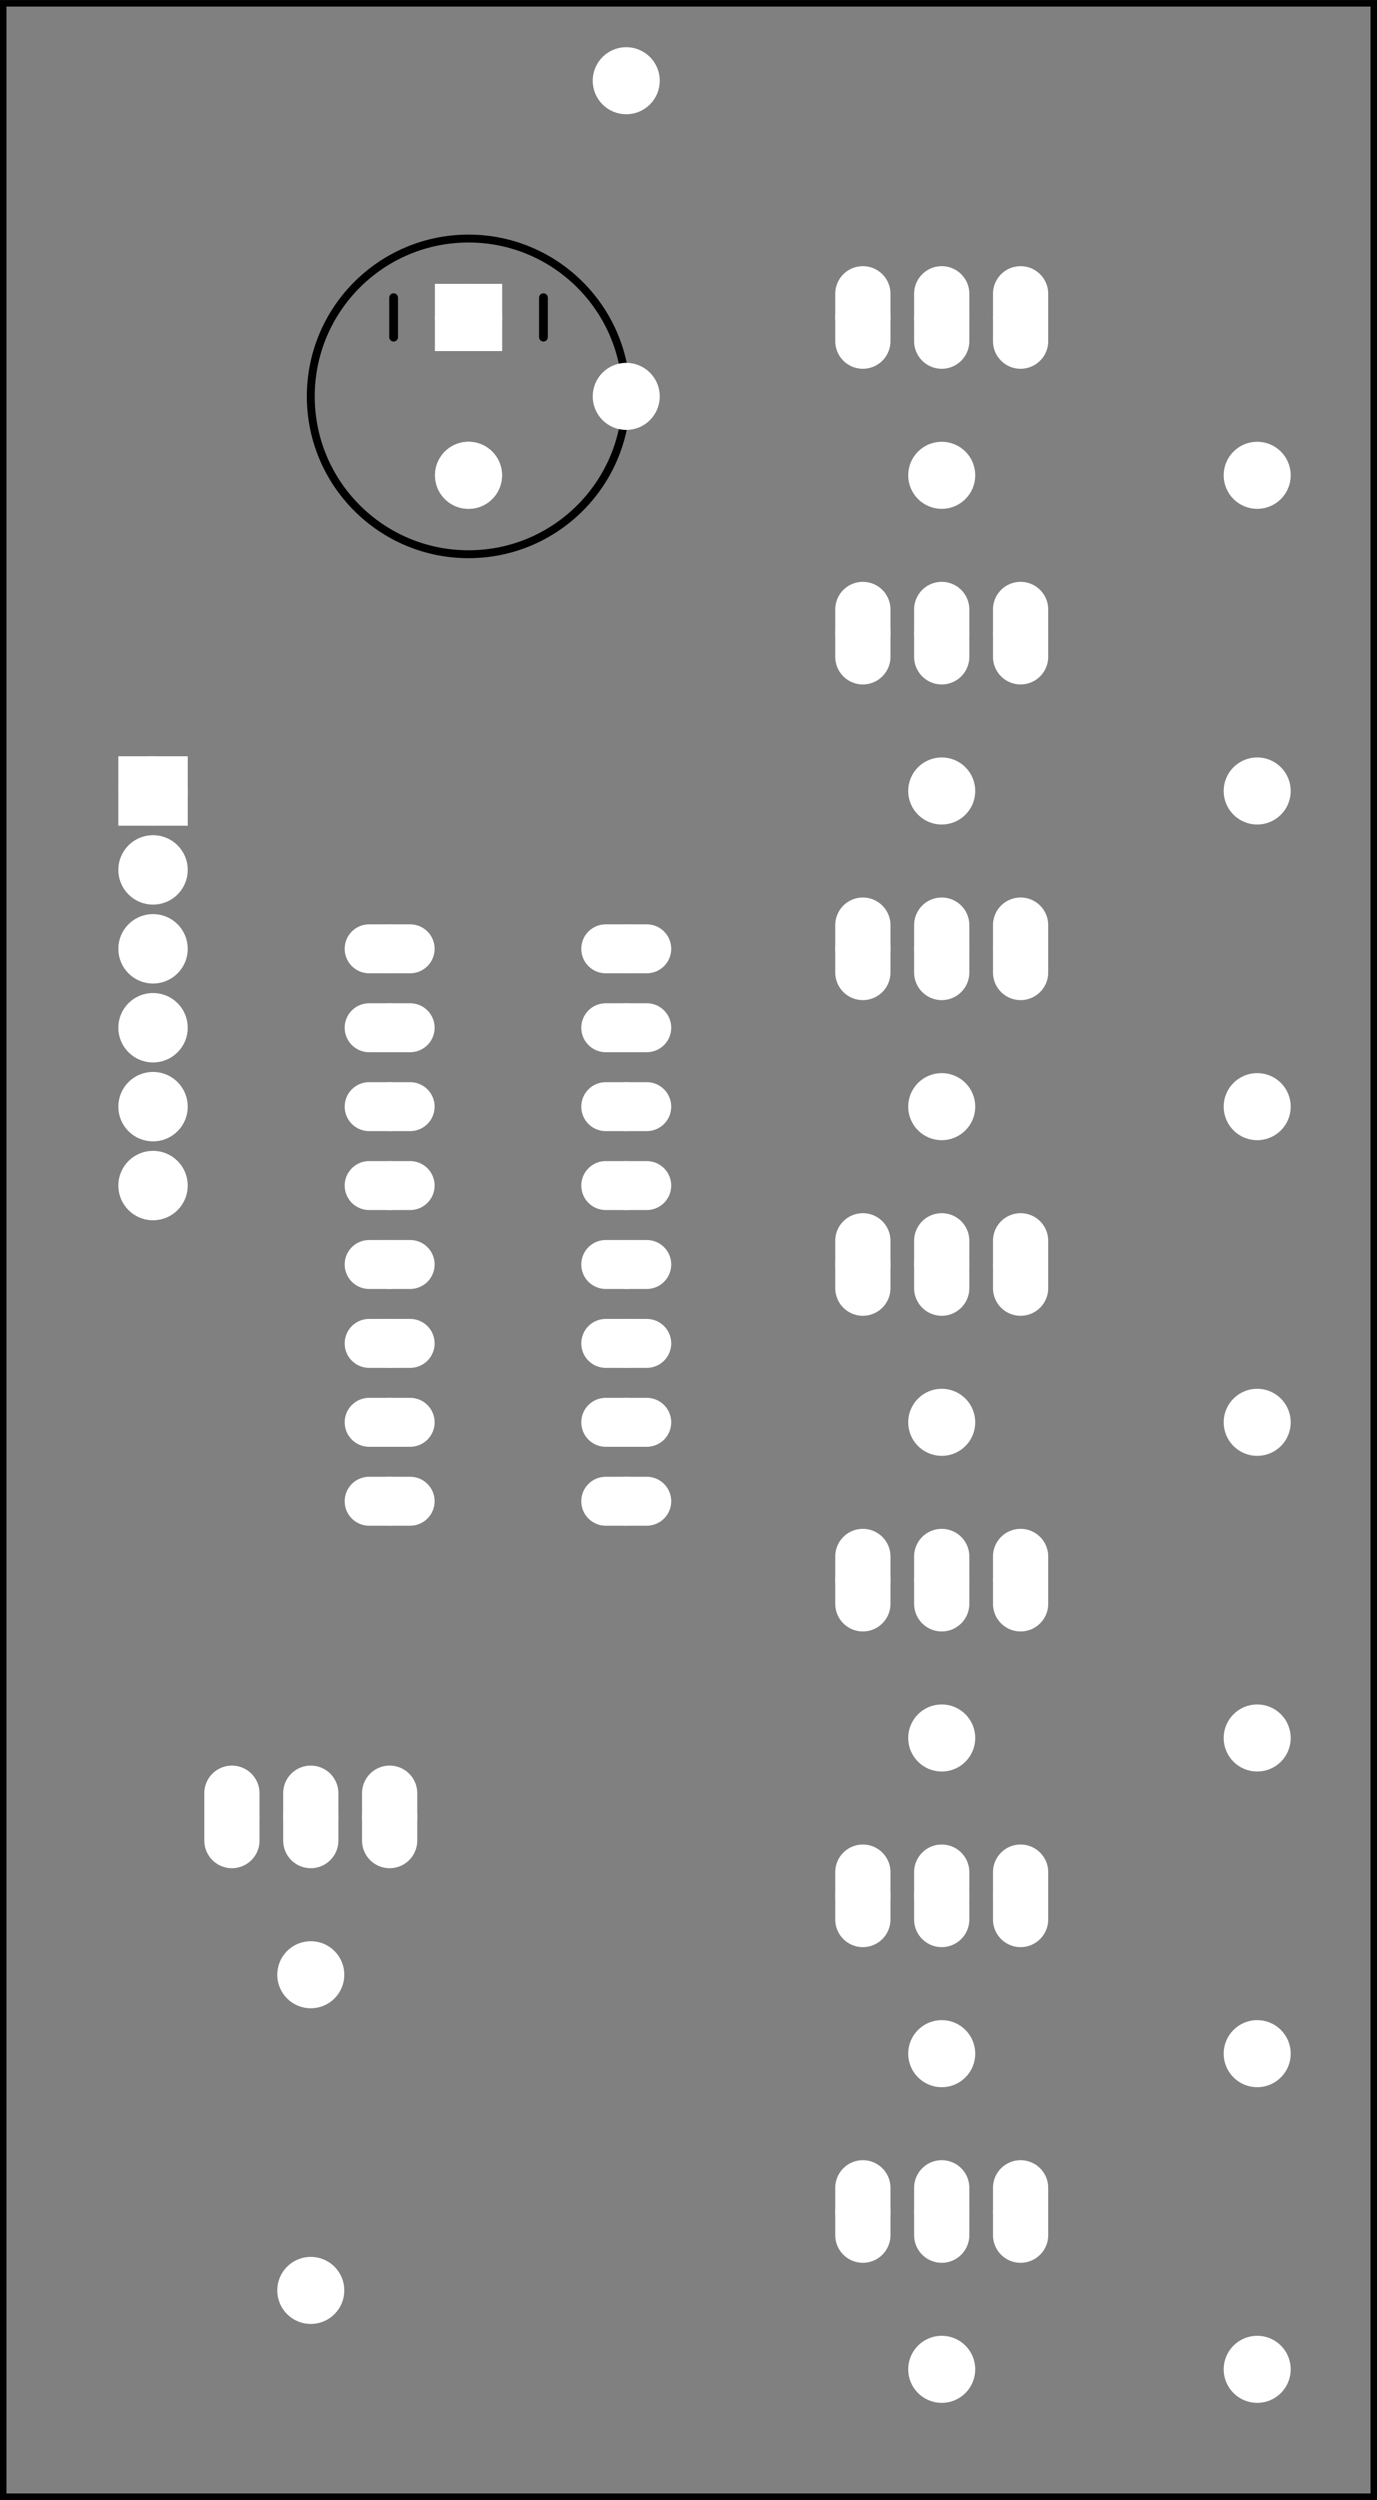 <?xml version='1.0' encoding='UTF-8' standalone='no'?>
<!-- Created with Fritzing (https://fritzing.org/) -->
<svg xmlns="http://www.w3.org/2000/svg" y="0in" width="1.746in" baseProfile="tiny" x="0in"  xmlns:svg="http://www.w3.org/2000/svg" height="3.168in" viewBox="0 0 125.709 228.065" version="1.2">
 <rect x="0" y="0" width="125.709" height="228.065" fill="#808080" stroke="none"/>
 <g partID="854719112">
  <g id="silkscreen0">
   <rect stroke="black" stroke-width="0.576" y="0.288" width="125.133" x="0.288" height="227.489" fill="none"/>
  </g>
 </g>
 <g partID="854719110">
  <g id="board">
   <rect stroke="black" stroke-width="0.5" y="0.288" width="125.133" x="0.288" height="227.489" id="boardoutline" fill-opacity="0.5" fill="none"/>
  </g>
 </g>
 <g partID="854719112">
  <g id="silkscreen0">
   <rect stroke="black" stroke-width="0.576" y="0.288" width="125.133" x="0.288" height="227.489" fill="none"/>
  </g>
 </g>
 <g partID="854902251">
  <g transform="translate(28.012,50.912)">
   <g transform="matrix(0,-1,1,0,0,0)">
    <g flipped="1" id="silkscreen0">
     <g transform="matrix(-1, 0, 0, 1, 29.52, 0)">
      <g>
       <g>
        <g>
         <g id="silk">
          <circle r="14.4" stroke="black" stroke-width="0.72" cy="14.76" cx="14.76" id="circle7" fill="none"/>
         </g>
         <g transform="scale(11.111,11.111)">
          <path stroke="black" style="stroke-linecap:round" stroke-width="0.072" d="m0.518,0.713,0.324,0" id="path3612" fill="none"/>
         </g>
         <g transform="scale(11.111,11.111)">
          <path stroke="black" style="stroke-linecap:round" stroke-width="0.072" d="m0.518,1.944,0.324,0" id="path3614" fill="none"/>
         </g>
        </g>
       </g>
      </g>
     </g>
    </g>
   </g>
  </g>
 </g>
 <g partID="854719290">
  <g transform="translate(60.916,82.52)">
   <g transform="matrix(0,1,-1,0,0,0)">
    <g id="copper0">
     <circle r="1.512" stroke="white" stroke-width="1.44" connectorname="1" cy="25.344" cx="4.032" id="connector0pad" fill="white"/>
     <path stroke="white" stroke-width="0.72" d="m4.032,21.6a1.872,1.872,0,0,1,1.872,1.872l0,3.744a1.872,1.872,0,0,1,-1.872,1.872l0,0a1.872,1.872,0,0,1,-1.872,-1.872l0,-3.744a1.872,1.872,0,0,1,1.872,-1.872l0,0zM2.88,25.344a1.152,1.152,0,1,0,2.304,0,1.152,1.152,0,1,0,-2.304,0z" fill="white"/>
     <circle r="1.512" stroke="white" stroke-width="1.44" connectorname="2" cy="25.344" cx="11.232" id="connector1pad" fill="white"/>
     <path stroke="white" stroke-width="0.72" d="m11.232,21.6a1.872,1.872,0,0,1,1.872,1.872l0,3.744a1.872,1.872,0,0,1,-1.872,1.872l0,0a1.872,1.872,0,0,1,-1.872,-1.872l0,-3.744a1.872,1.872,0,0,1,1.872,-1.872l0,0zM10.08,25.344a1.152,1.152,0,1,0,2.304,0,1.152,1.152,0,1,0,-2.304,0z" fill="white"/>
     <circle r="1.512" stroke="white" stroke-width="1.44" connectorname="3" cy="25.344" cx="18.432" id="connector2pad" fill="white"/>
     <path stroke="white" stroke-width="0.72" d="m18.432,21.6a1.872,1.872,0,0,1,1.872,1.872l0,3.744a1.872,1.872,0,0,1,-1.872,1.872l0,0a1.872,1.872,0,0,1,-1.872,-1.872l0,-3.744a1.872,1.872,0,0,1,1.872,-1.872l0,0zM17.28,25.344a1.152,1.152,0,1,0,2.304,0,1.152,1.152,0,1,0,-2.304,0z" fill="white"/>
     <circle r="1.512" stroke="white" stroke-width="1.44" connectorname="4" cy="25.344" cx="25.632" id="connector3pad" fill="white"/>
     <path stroke="white" stroke-width="0.72" d="m25.632,21.6a1.872,1.872,0,0,1,1.872,1.872l0,3.744a1.872,1.872,0,0,1,-1.872,1.872l0,0a1.872,1.872,0,0,1,-1.872,-1.872l0,-3.744a1.872,1.872,0,0,1,1.872,-1.872l0,0zM24.48,25.344a1.152,1.152,0,1,0,2.304,0,1.152,1.152,0,1,0,-2.304,0z" fill="white"/>
     <circle r="1.512" stroke="white" stroke-width="1.44" connectorname="5" cy="25.344" cx="32.832" id="connector4pad" fill="white"/>
     <path stroke="white" stroke-width="0.72" d="m32.832,21.6a1.872,1.872,0,0,1,1.872,1.872l0,3.744a1.872,1.872,0,0,1,-1.872,1.872l0,0a1.872,1.872,0,0,1,-1.872,-1.872l0,-3.744a1.872,1.872,0,0,1,1.872,-1.872l0,0zM31.68,25.344a1.152,1.152,0,1,0,2.304,0,1.152,1.152,0,1,0,-2.304,0z" fill="white"/>
     <circle r="1.512" stroke="white" stroke-width="1.44" connectorname="6" cy="25.344" cx="40.032" id="connector5pad" fill="white"/>
     <path stroke="white" stroke-width="0.72" d="m40.032,21.6a1.872,1.872,0,0,1,1.872,1.872l0,3.744a1.872,1.872,0,0,1,-1.872,1.872l0,0a1.872,1.872,0,0,1,-1.872,-1.872l0,-3.744a1.872,1.872,0,0,1,1.872,-1.872l0,0zM38.88,25.344a1.152,1.152,0,1,0,2.304,0,1.152,1.152,0,1,0,-2.304,0z" fill="white"/>
     <circle r="1.512" stroke="white" stroke-width="1.44" connectorname="7" cy="25.344" cx="47.232" id="connector6pad" fill="white"/>
     <path stroke="white" stroke-width="0.72" d="m47.232,21.6a1.872,1.872,0,0,1,1.872,1.872l0,3.744a1.872,1.872,0,0,1,-1.872,1.872l0,0a1.872,1.872,0,0,1,-1.872,-1.872l0,-3.744a1.872,1.872,0,0,1,1.872,-1.872l0,0zM46.08,25.344a1.152,1.152,0,1,0,2.304,0,1.152,1.152,0,1,0,-2.304,0z" fill="white"/>
     <circle r="1.512" stroke="white" stroke-width="1.44" connectorname="8" cy="25.344" cx="54.432" id="connector7pad" fill="white"/>
     <path stroke="white" stroke-width="0.72" d="m54.432,21.6a1.872,1.872,0,0,1,1.872,1.872l0,3.744a1.872,1.872,0,0,1,-1.872,1.872l0,0a1.872,1.872,0,0,1,-1.872,-1.872l0,-3.744a1.872,1.872,0,0,1,1.872,-1.872l0,0zM53.28,25.344a1.152,1.152,0,1,0,2.304,0,1.152,1.152,0,1,0,-2.304,0z" fill="white"/>
     <circle r="1.512" stroke="white" stroke-width="1.44" connectorname="9" cy="3.744" cx="54.432" id="connector8pad" fill="white"/>
     <path stroke="white" stroke-width="0.72" d="m54.432,0a1.872,1.872,0,0,1,1.872,1.872l0,3.744a1.872,1.872,0,0,1,-1.872,1.872l0,0a1.872,1.872,0,0,1,-1.872,-1.872l0,-3.744a1.872,1.872,0,0,1,1.872,-1.872l0,0zM53.28,3.744a1.152,1.152,0,1,0,2.304,0,1.152,1.152,0,1,0,-2.304,0z" fill="white"/>
     <circle r="1.512" stroke="white" stroke-width="1.44" connectorname="10" cy="3.744" cx="47.232" id="connector9pad" fill="white"/>
     <path stroke="white" stroke-width="0.72" d="m47.232,0a1.872,1.872,0,0,1,1.872,1.872l0,3.744a1.872,1.872,0,0,1,-1.872,1.872l0,0a1.872,1.872,0,0,1,-1.872,-1.872l0,-3.744a1.872,1.872,0,0,1,1.872,-1.872l0,0zM46.08,3.744a1.152,1.152,0,1,0,2.304,0,1.152,1.152,0,1,0,-2.304,0z" fill="white"/>
     <circle r="1.512" stroke="white" stroke-width="1.44" connectorname="11" cy="3.744" cx="40.032" id="connector10pad" fill="white"/>
     <path stroke="white" stroke-width="0.72" d="m40.032,0a1.872,1.872,0,0,1,1.872,1.872l0,3.744a1.872,1.872,0,0,1,-1.872,1.872l0,0a1.872,1.872,0,0,1,-1.872,-1.872l0,-3.744a1.872,1.872,0,0,1,1.872,-1.872l0,0zM38.88,3.744a1.152,1.152,0,1,0,2.304,0,1.152,1.152,0,1,0,-2.304,0z" fill="white"/>
     <circle r="1.512" stroke="white" stroke-width="1.44" connectorname="12" cy="3.744" cx="32.832" id="connector11pad" fill="white"/>
     <path stroke="white" stroke-width="0.72" d="m32.832,0a1.872,1.872,0,0,1,1.872,1.872l0,3.744a1.872,1.872,0,0,1,-1.872,1.872l0,0a1.872,1.872,0,0,1,-1.872,-1.872l0,-3.744a1.872,1.872,0,0,1,1.872,-1.872l0,0zM31.68,3.744a1.152,1.152,0,1,0,2.304,0,1.152,1.152,0,1,0,-2.304,0z" fill="white"/>
     <circle r="1.512" stroke="white" stroke-width="1.44" connectorname="13" cy="3.744" cx="25.632" id="connector12pad" fill="white"/>
     <path stroke="white" stroke-width="0.72" d="m25.632,0a1.872,1.872,0,0,1,1.872,1.872l0,3.744a1.872,1.872,0,0,1,-1.872,1.872l0,0a1.872,1.872,0,0,1,-1.872,-1.872l0,-3.744a1.872,1.872,0,0,1,1.872,-1.872l0,0zM24.48,3.744a1.152,1.152,0,1,0,2.304,0,1.152,1.152,0,1,0,-2.304,0z" fill="white"/>
     <circle r="1.512" stroke="white" stroke-width="1.44" connectorname="14" cy="3.744" cx="18.432" id="connector13pad" fill="white"/>
     <path stroke="white" stroke-width="0.72" d="m18.432,0a1.872,1.872,0,0,1,1.872,1.872l0,3.744a1.872,1.872,0,0,1,-1.872,1.872l0,0a1.872,1.872,0,0,1,-1.872,-1.872l0,-3.744a1.872,1.872,0,0,1,1.872,-1.872l0,0zM17.28,3.744a1.152,1.152,0,1,0,2.304,0,1.152,1.152,0,1,0,-2.304,0z" fill="white"/>
     <circle r="1.512" stroke="white" stroke-width="1.44" connectorname="15" cy="3.744" cx="11.232" id="connector14pad" fill="white"/>
     <path stroke="white" stroke-width="0.72" d="m11.232,0a1.872,1.872,0,0,1,1.872,1.872l0,3.744a1.872,1.872,0,0,1,-1.872,1.872l0,0a1.872,1.872,0,0,1,-1.872,-1.872l0,-3.744a1.872,1.872,0,0,1,1.872,-1.872l0,0zM10.08,3.744a1.152,1.152,0,1,0,2.304,0,1.152,1.152,0,1,0,-2.304,0z" fill="white"/>
     <circle r="1.512" stroke="white" stroke-width="1.44" connectorname="16" cy="3.744" cx="4.032" id="connector15pad" fill="white"/>
     <path stroke="white" stroke-width="0.72" d="m4.032,0a1.872,1.872,0,0,1,1.872,1.872l0,3.744a1.872,1.872,0,0,1,-1.872,1.872l0,0a1.872,1.872,0,0,1,-1.872,-1.872l0,-3.744a1.872,1.872,0,0,1,1.872,-1.872l0,0zM2.88,3.744a1.152,1.152,0,1,0,2.304,0,1.152,1.152,0,1,0,-2.304,0z" fill="white"/>
    </g>
   </g>
  </g>
 </g>
 <g partID="854719630">
  <g transform="translate(8.931,67.112)">
   <g gorn="0.2.0" id="copper0">
    <rect stroke="white" stroke-width="2.16" y="2.952" width="4.176" x="2.952" height="4.176" gorn="0.2.0.0" id="square" fill="white"/>
    <circle r="2.088" stroke="white" stroke-width="2.16" cy="5.04" cx="5.04" gorn="0.2.0.1" id="connector0pin" fill="white"/>
    <circle r="2.088" stroke="white" stroke-width="2.16" cy="12.24" cx="5.04" gorn="0.2.0.2" id="connector1pin" fill="white"/>
    <circle r="2.088" stroke="white" stroke-width="2.16" cy="19.44" cx="5.04" gorn="0.2.0.3" id="connector2pin" fill="white"/>
    <circle r="2.088" stroke="white" stroke-width="2.16" cy="26.64" cx="5.04" gorn="0.2.0.4" id="connector3pin" fill="white"/>
    <circle r="2.088" stroke="white" stroke-width="2.16" cy="33.84" cx="5.04" gorn="0.2.0.5" id="connector4pin" fill="white"/>
    <circle r="2.088" stroke="white" stroke-width="2.16" cy="41.04" cx="5.04" gorn="0.2.0.6" id="connector5pin" fill="white"/>
   </g>
  </g>
 </g>
 <g partID="854720960">
  <g transform="translate(71.283,20.024)">
   <g id="copper0">
    <circle r="1.8" stroke="white" stroke-width="1.44" connectorname="1" cy="8.928" cx="7.489" id="connector0pad" fill="white"/>
    <path stroke="white" stroke-width="0.72" d="m7.489,4.608a2.16,2.16,0,0,1,2.16,2.16l0,4.32a2.16,2.16,0,0,1,-2.16,2.16l0,0a2.16,2.16,0,0,1,-2.16,-2.16l0,-4.32a2.16,2.16,0,0,1,2.16,-2.16l0,0zM6.049,8.928a1.44,1.44,0,1,0,2.88,0,1.44,1.44,0,1,0,-2.88,0z" fill="white"/>
    <circle r="1.8" stroke="white" stroke-width="1.44" connectorname="2" cy="8.928" cx="14.689" id="connector1pad" fill="white"/>
    <path stroke="white" stroke-width="0.72" d="m14.689,4.608a2.16,2.16,0,0,1,2.16,2.16l0,4.32a2.16,2.16,0,0,1,-2.16,2.16l0,0a2.16,2.16,0,0,1,-2.16,-2.16l0,-4.32a2.16,2.16,0,0,1,2.16,-2.16l0,0zM13.249,8.928a1.44,1.44,0,1,0,2.88,0,1.44,1.44,0,1,0,-2.88,0z" fill="white"/>
    <circle r="1.8" stroke="white" stroke-width="1.44" connectorname="3" cy="8.928" cx="21.889" id="connector2pad" fill="white"/>
    <path stroke="white" stroke-width="0.72" d="m21.889,4.608a2.16,2.16,0,0,1,2.16,2.16l0,4.32a2.16,2.16,0,0,1,-2.16,2.16l0,0a2.16,2.16,0,0,1,-2.16,-2.16l0,-4.32a2.16,2.16,0,0,1,2.16,-2.16l0,0zM20.449,8.928a1.44,1.44,0,1,0,2.88,0,1.44,1.44,0,1,0,-2.88,0z" fill="white"/>
   </g>
  </g>
 </g>
 <g partID="854725450">
  <g transform="translate(71.283,48.824)">
   <g id="copper0">
    <circle r="1.8" stroke="white" stroke-width="1.44" connectorname="1" cy="8.928" cx="7.489" id="connector0pad" fill="white"/>
    <path stroke="white" stroke-width="0.72" d="m7.489,4.608a2.16,2.16,0,0,1,2.16,2.16l0,4.32a2.16,2.16,0,0,1,-2.16,2.16l0,0a2.16,2.16,0,0,1,-2.16,-2.16l0,-4.32a2.16,2.16,0,0,1,2.16,-2.16l0,0zM6.049,8.928a1.44,1.44,0,1,0,2.88,0,1.44,1.44,0,1,0,-2.88,0z" fill="white"/>
    <circle r="1.8" stroke="white" stroke-width="1.44" connectorname="2" cy="8.928" cx="14.689" id="connector1pad" fill="white"/>
    <path stroke="white" stroke-width="0.72" d="m14.689,4.608a2.16,2.16,0,0,1,2.16,2.16l0,4.32a2.16,2.16,0,0,1,-2.16,2.16l0,0a2.16,2.16,0,0,1,-2.16,-2.16l0,-4.32a2.16,2.16,0,0,1,2.16,-2.16l0,0zM13.249,8.928a1.44,1.44,0,1,0,2.88,0,1.44,1.44,0,1,0,-2.88,0z" fill="white"/>
    <circle r="1.8" stroke="white" stroke-width="1.44" connectorname="3" cy="8.928" cx="21.889" id="connector2pad" fill="white"/>
    <path stroke="white" stroke-width="0.72" d="m21.889,4.608a2.16,2.16,0,0,1,2.16,2.16l0,4.32a2.16,2.16,0,0,1,-2.16,2.16l0,0a2.16,2.16,0,0,1,-2.16,-2.16l0,-4.32a2.16,2.16,0,0,1,2.16,-2.16l0,0zM20.449,8.928a1.44,1.44,0,1,0,2.88,0,1.44,1.44,0,1,0,-2.88,0z" fill="white"/>
   </g>
  </g>
 </g>
 <g partID="854725480">
  <g transform="translate(71.283,77.624)">
   <g id="copper0">
    <circle r="1.8" stroke="white" stroke-width="1.44" connectorname="1" cy="8.928" cx="7.489" id="connector0pad" fill="white"/>
    <path stroke="white" stroke-width="0.72" d="m7.489,4.608a2.16,2.16,0,0,1,2.16,2.16l0,4.32a2.16,2.16,0,0,1,-2.16,2.16l0,0a2.16,2.16,0,0,1,-2.16,-2.16l0,-4.32a2.16,2.16,0,0,1,2.16,-2.16l0,0zM6.049,8.928a1.44,1.44,0,1,0,2.88,0,1.44,1.44,0,1,0,-2.88,0z" fill="white"/>
    <circle r="1.8" stroke="white" stroke-width="1.44" connectorname="2" cy="8.928" cx="14.689" id="connector1pad" fill="white"/>
    <path stroke="white" stroke-width="0.72" d="m14.689,4.608a2.16,2.16,0,0,1,2.16,2.16l0,4.32a2.16,2.16,0,0,1,-2.16,2.16l0,0a2.16,2.16,0,0,1,-2.16,-2.16l0,-4.32a2.16,2.16,0,0,1,2.16,-2.16l0,0zM13.249,8.928a1.44,1.44,0,1,0,2.88,0,1.44,1.44,0,1,0,-2.88,0z" fill="white"/>
    <circle r="1.8" stroke="white" stroke-width="1.44" connectorname="3" cy="8.928" cx="21.889" id="connector2pad" fill="white"/>
    <path stroke="white" stroke-width="0.72" d="m21.889,4.608a2.16,2.16,0,0,1,2.16,2.16l0,4.32a2.16,2.16,0,0,1,-2.16,2.16l0,0a2.16,2.16,0,0,1,-2.16,-2.16l0,-4.32a2.16,2.16,0,0,1,2.16,-2.16l0,0zM20.449,8.928a1.44,1.44,0,1,0,2.88,0,1.44,1.44,0,1,0,-2.88,0z" fill="white"/>
   </g>
  </g>
 </g>
 <g partID="854725510">
  <g transform="translate(71.283,106.424)">
   <g id="copper0">
    <circle r="1.8" stroke="white" stroke-width="1.44" connectorname="1" cy="8.928" cx="7.489" id="connector0pad" fill="white"/>
    <path stroke="white" stroke-width="0.72" d="m7.489,4.608a2.16,2.16,0,0,1,2.16,2.16l0,4.32a2.16,2.16,0,0,1,-2.16,2.16l0,0a2.16,2.16,0,0,1,-2.16,-2.16l0,-4.32a2.16,2.16,0,0,1,2.16,-2.16l0,0zM6.049,8.928a1.44,1.44,0,1,0,2.88,0,1.44,1.44,0,1,0,-2.88,0z" fill="white"/>
    <circle r="1.8" stroke="white" stroke-width="1.44" connectorname="2" cy="8.928" cx="14.689" id="connector1pad" fill="white"/>
    <path stroke="white" stroke-width="0.72" d="m14.689,4.608a2.16,2.16,0,0,1,2.16,2.16l0,4.32a2.16,2.16,0,0,1,-2.16,2.16l0,0a2.16,2.16,0,0,1,-2.16,-2.16l0,-4.32a2.16,2.16,0,0,1,2.16,-2.16l0,0zM13.249,8.928a1.44,1.44,0,1,0,2.88,0,1.44,1.44,0,1,0,-2.88,0z" fill="white"/>
    <circle r="1.8" stroke="white" stroke-width="1.44" connectorname="3" cy="8.928" cx="21.889" id="connector2pad" fill="white"/>
    <path stroke="white" stroke-width="0.72" d="m21.889,4.608a2.16,2.16,0,0,1,2.16,2.16l0,4.32a2.16,2.16,0,0,1,-2.16,2.16l0,0a2.16,2.16,0,0,1,-2.16,-2.16l0,-4.32a2.16,2.16,0,0,1,2.16,-2.16l0,0zM20.449,8.928a1.44,1.44,0,1,0,2.88,0,1.44,1.44,0,1,0,-2.88,0z" fill="white"/>
   </g>
  </g>
 </g>
 <g partID="854725540">
  <g transform="translate(13.683,156.824)">
   <g id="copper0">
    <circle r="1.8" stroke="white" stroke-width="1.44" connectorname="1" cy="8.928" cx="7.489" id="connector0pad" fill="white"/>
    <path stroke="white" stroke-width="0.72" d="m7.489,4.608a2.16,2.16,0,0,1,2.16,2.16l0,4.32a2.16,2.16,0,0,1,-2.16,2.16l0,0a2.16,2.16,0,0,1,-2.16,-2.16l0,-4.32a2.16,2.16,0,0,1,2.16,-2.16l0,0zM6.049,8.928a1.44,1.44,0,1,0,2.88,0,1.44,1.44,0,1,0,-2.88,0z" fill="white"/>
    <circle r="1.8" stroke="white" stroke-width="1.44" connectorname="2" cy="8.928" cx="14.689" id="connector1pad" fill="white"/>
    <path stroke="white" stroke-width="0.72" d="m14.689,4.608a2.16,2.16,0,0,1,2.16,2.16l0,4.32a2.16,2.16,0,0,1,-2.16,2.16l0,0a2.16,2.16,0,0,1,-2.16,-2.16l0,-4.32a2.16,2.16,0,0,1,2.16,-2.16l0,0zM13.249,8.928a1.44,1.44,0,1,0,2.88,0,1.44,1.44,0,1,0,-2.88,0z" fill="white"/>
    <circle r="1.8" stroke="white" stroke-width="1.44" connectorname="3" cy="8.928" cx="21.889" id="connector2pad" fill="white"/>
    <path stroke="white" stroke-width="0.72" d="m21.889,4.608a2.16,2.16,0,0,1,2.16,2.16l0,4.32a2.16,2.16,0,0,1,-2.16,2.16l0,0a2.16,2.16,0,0,1,-2.16,-2.16l0,-4.32a2.16,2.16,0,0,1,2.16,-2.16l0,0zM20.449,8.928a1.44,1.44,0,1,0,2.88,0,1.44,1.44,0,1,0,-2.88,0z" fill="white"/>
   </g>
  </g>
 </g>
 <g partID="854725570">
  <g transform="translate(71.283,135.224)">
   <g id="copper0">
    <circle r="1.8" stroke="white" stroke-width="1.44" connectorname="1" cy="8.928" cx="7.489" id="connector0pad" fill="white"/>
    <path stroke="white" stroke-width="0.72" d="m7.489,4.608a2.16,2.16,0,0,1,2.16,2.16l0,4.32a2.16,2.16,0,0,1,-2.16,2.16l0,0a2.16,2.16,0,0,1,-2.16,-2.16l0,-4.32a2.16,2.16,0,0,1,2.16,-2.16l0,0zM6.049,8.928a1.44,1.44,0,1,0,2.88,0,1.44,1.44,0,1,0,-2.88,0z" fill="white"/>
    <circle r="1.8" stroke="white" stroke-width="1.44" connectorname="2" cy="8.928" cx="14.689" id="connector1pad" fill="white"/>
    <path stroke="white" stroke-width="0.72" d="m14.689,4.608a2.16,2.16,0,0,1,2.16,2.16l0,4.32a2.16,2.16,0,0,1,-2.16,2.16l0,0a2.16,2.16,0,0,1,-2.16,-2.16l0,-4.32a2.16,2.16,0,0,1,2.16,-2.16l0,0zM13.249,8.928a1.44,1.44,0,1,0,2.88,0,1.44,1.44,0,1,0,-2.88,0z" fill="white"/>
    <circle r="1.8" stroke="white" stroke-width="1.44" connectorname="3" cy="8.928" cx="21.889" id="connector2pad" fill="white"/>
    <path stroke="white" stroke-width="0.72" d="m21.889,4.608a2.16,2.16,0,0,1,2.16,2.16l0,4.32a2.16,2.16,0,0,1,-2.16,2.16l0,0a2.16,2.16,0,0,1,-2.16,-2.16l0,-4.32a2.16,2.16,0,0,1,2.16,-2.16l0,0zM20.449,8.928a1.44,1.44,0,1,0,2.88,0,1.44,1.44,0,1,0,-2.88,0z" fill="white"/>
   </g>
  </g>
 </g>
 <g partID="854725600">
  <g transform="translate(71.283,164.024)">
   <g id="copper0">
    <circle r="1.8" stroke="white" stroke-width="1.44" connectorname="1" cy="8.928" cx="7.489" id="connector0pad" fill="white"/>
    <path stroke="white" stroke-width="0.72" d="m7.489,4.608a2.16,2.16,0,0,1,2.16,2.16l0,4.32a2.16,2.16,0,0,1,-2.16,2.16l0,0a2.16,2.16,0,0,1,-2.16,-2.16l0,-4.32a2.16,2.16,0,0,1,2.16,-2.16l0,0zM6.049,8.928a1.44,1.44,0,1,0,2.88,0,1.44,1.44,0,1,0,-2.88,0z" fill="white"/>
    <circle r="1.8" stroke="white" stroke-width="1.44" connectorname="2" cy="8.928" cx="14.689" id="connector1pad" fill="white"/>
    <path stroke="white" stroke-width="0.72" d="m14.689,4.608a2.16,2.16,0,0,1,2.16,2.16l0,4.32a2.16,2.16,0,0,1,-2.16,2.16l0,0a2.16,2.16,0,0,1,-2.16,-2.16l0,-4.32a2.16,2.16,0,0,1,2.16,-2.16l0,0zM13.249,8.928a1.44,1.44,0,1,0,2.88,0,1.44,1.44,0,1,0,-2.88,0z" fill="white"/>
    <circle r="1.8" stroke="white" stroke-width="1.44" connectorname="3" cy="8.928" cx="21.889" id="connector2pad" fill="white"/>
    <path stroke="white" stroke-width="0.72" d="m21.889,4.608a2.16,2.16,0,0,1,2.16,2.16l0,4.32a2.16,2.16,0,0,1,-2.16,2.16l0,0a2.16,2.16,0,0,1,-2.16,-2.16l0,-4.32a2.16,2.16,0,0,1,2.16,-2.16l0,0zM20.449,8.928a1.44,1.44,0,1,0,2.88,0,1.44,1.44,0,1,0,-2.88,0z" fill="white"/>
   </g>
  </g>
 </g>
 <g partID="854725630">
  <g transform="translate(71.283,192.824)">
   <g id="copper0">
    <circle r="1.8" stroke="white" stroke-width="1.44" connectorname="1" cy="8.928" cx="7.489" id="connector0pad" fill="white"/>
    <path stroke="white" stroke-width="0.72" d="m7.489,4.608a2.16,2.16,0,0,1,2.16,2.16l0,4.32a2.16,2.16,0,0,1,-2.16,2.16l0,0a2.16,2.16,0,0,1,-2.16,-2.16l0,-4.32a2.16,2.16,0,0,1,2.16,-2.16l0,0zM6.049,8.928a1.44,1.44,0,1,0,2.88,0,1.44,1.44,0,1,0,-2.88,0z" fill="white"/>
    <circle r="1.8" stroke="white" stroke-width="1.44" connectorname="2" cy="8.928" cx="14.689" id="connector1pad" fill="white"/>
    <path stroke="white" stroke-width="0.72" d="m14.689,4.608a2.16,2.16,0,0,1,2.16,2.16l0,4.32a2.16,2.16,0,0,1,-2.16,2.16l0,0a2.16,2.16,0,0,1,-2.16,-2.16l0,-4.32a2.16,2.16,0,0,1,2.16,-2.16l0,0zM13.249,8.928a1.44,1.44,0,1,0,2.88,0,1.44,1.44,0,1,0,-2.88,0z" fill="white"/>
    <circle r="1.8" stroke="white" stroke-width="1.44" connectorname="3" cy="8.928" cx="21.889" id="connector2pad" fill="white"/>
    <path stroke="white" stroke-width="0.72" d="m21.889,4.608a2.16,2.16,0,0,1,2.16,2.16l0,4.32a2.16,2.16,0,0,1,-2.16,2.16l0,0a2.16,2.16,0,0,1,-2.16,-2.16l0,-4.32a2.16,2.16,0,0,1,2.16,-2.16l0,0zM20.449,8.928a1.44,1.44,0,1,0,2.88,0,1.44,1.44,0,1,0,-2.88,0z" fill="white"/>
   </g>
  </g>
 </g>
 <g partID="854902250">
  <g transform="translate(28.012,50.912)">
   <g transform="matrix(0,-1,1,0,0,0)">
    <g flipped="1" id="copper0">
     <g transform="matrix(-1, 0, 0, 1, 29.52, 0)">
      <g>
       <g>
        <g>
         <g id="copper0">
          <rect stroke="white" y="12.78" stroke-width="2.16" width="3.96" x="5.58" height="3.96" id="rect11" fill="white"/>
          <circle r="1.98" stroke="white" stroke-width="2.16" cy="14.76" cx="7.56" id="connector0pin" fill="white"/>
          <circle r="1.98" stroke="white" stroke-width="2.16" cy="14.76" cx="21.96" id="connector1pin" fill="white"/>
         </g>
        </g>
        <g>
         <rect stroke="white" y="12.78" stroke-width="2.16" width="3.96" x="5.58" height="3.96" id="rect11" fill="white"/>
         <circle r="1.98" stroke="white" stroke-width="2.16" cy="14.76" cx="7.56" id="connector0pin" fill="white"/>
         <circle r="1.98" stroke="white" stroke-width="2.16" cy="14.76" cx="21.96" id="connector1pin" fill="white"/>
        </g>
       </g>
      </g>
     </g>
    </g>
   </g>
  </g>
 </g>
 <g partID="854982090">
  <g transform="translate(31.468,177.452)">
   <g transform="matrix(0,1,-1,0,0,0)">
    <g id="copper0">
     <g id="copper1">
      <!-- <rect width="55" x="10" y="15.5" fill="none" height="55" stroke="rgb(255, 191, 0)" stroke-width="20" />  -->
      <circle r="1.98" stroke="white" stroke-width="2.16" cy="3.096" cx="2.7" id="connector0pin" fill="white"/>
      <circle r="1.98" stroke="white" stroke-width="2.16" cy="3.096" cx="31.5" id="connector1pin" fill="white"/>
     </g>
    </g>
   </g>
  </g>
 </g>
 <g partID="854982800">
  <g transform="translate(83.272,40.256)">
   <g id="copper0">
    <g id="copper1">
     <!-- <rect width="55" x="10" y="15.5" fill="none" height="55" stroke="rgb(255, 191, 0)" stroke-width="20" />  -->
     <circle r="1.98" stroke="white" stroke-width="2.16" cy="3.096" cx="2.7" id="connector0pin" fill="white"/>
     <circle r="1.98" stroke="white" stroke-width="2.16" cy="3.096" cx="31.5" id="connector1pin" fill="white"/>
    </g>
   </g>
  </g>
 </g>
 <g partID="854984080">
  <g transform="translate(83.272,69.056)">
   <g id="copper0">
    <g id="copper1">
     <!-- <rect width="55" x="10" y="15.5" fill="none" height="55" stroke="rgb(255, 191, 0)" stroke-width="20" />  -->
     <circle r="1.98" stroke="white" stroke-width="2.16" cy="3.096" cx="2.7" id="connector0pin" fill="white"/>
     <circle r="1.98" stroke="white" stroke-width="2.16" cy="3.096" cx="31.5" id="connector1pin" fill="white"/>
    </g>
   </g>
  </g>
 </g>
 <g partID="854984860">
  <g transform="translate(83.272,97.856)">
   <g id="copper0">
    <g id="copper1">
     <!-- <rect width="55" x="10" y="15.5" fill="none" height="55" stroke="rgb(255, 191, 0)" stroke-width="20" />  -->
     <circle r="1.98" stroke="white" stroke-width="2.16" cy="3.096" cx="2.7" id="connector0pin" fill="white"/>
     <circle r="1.98" stroke="white" stroke-width="2.16" cy="3.096" cx="31.5" id="connector1pin" fill="white"/>
    </g>
   </g>
  </g>
 </g>
 <g partID="854987120">
  <g transform="translate(83.272,213.056)">
   <g id="copper0">
    <g id="copper1">
     <!-- <rect width="55" x="10" y="15.5" fill="none" height="55" stroke="rgb(255, 191, 0)" stroke-width="20" />  -->
     <circle r="1.98" stroke="white" stroke-width="2.16" cy="3.096" cx="2.7" id="connector0pin" fill="white"/>
     <circle r="1.98" stroke="white" stroke-width="2.16" cy="3.096" cx="31.5" id="connector1pin" fill="white"/>
    </g>
   </g>
  </g>
 </g>
 <g partID="854987700">
  <g transform="translate(83.272,184.256)">
   <g id="copper0">
    <g id="copper1">
     <!-- <rect width="55" x="10" y="15.5" fill="none" height="55" stroke="rgb(255, 191, 0)" stroke-width="20" />  -->
     <circle r="1.98" stroke="white" stroke-width="2.16" cy="3.096" cx="2.7" id="connector0pin" fill="white"/>
     <circle r="1.98" stroke="white" stroke-width="2.16" cy="3.096" cx="31.5" id="connector1pin" fill="white"/>
    </g>
   </g>
  </g>
 </g>
 <g partID="854988080">
  <g transform="translate(83.272,155.456)">
   <g id="copper0">
    <g id="copper1">
     <!-- <rect width="55" x="10" y="15.5" fill="none" height="55" stroke="rgb(255, 191, 0)" stroke-width="20" />  -->
     <circle r="1.98" stroke="white" stroke-width="2.16" cy="3.096" cx="2.7" id="connector0pin" fill="white"/>
     <circle r="1.98" stroke="white" stroke-width="2.16" cy="3.096" cx="31.5" id="connector1pin" fill="white"/>
    </g>
   </g>
  </g>
 </g>
 <g partID="854989060">
  <g transform="translate(83.272,126.656)">
   <g id="copper0">
    <g id="copper1">
     <!-- <rect width="55" x="10" y="15.5" fill="none" height="55" stroke="rgb(255, 191, 0)" stroke-width="20" />  -->
     <circle r="1.98" stroke="white" stroke-width="2.16" cy="3.096" cx="2.7" id="connector0pin" fill="white"/>
     <circle r="1.98" stroke="white" stroke-width="2.16" cy="3.096" cx="31.5" id="connector1pin" fill="white"/>
    </g>
   </g>
  </g>
 </g>
 <g partID="854999040">
  <g transform="translate(52.419,2.6)">
   <g id="copper0">
    <circle r="1.98" stroke="white" stroke-width="2.16" cy="33.552" cx="4.752" id="connector0pad" fill="white"/>
    <circle r="1.98" stroke="white" stroke-width="2.16" cy="4.752" cx="4.752" id="connector1pad" fill="white"/>
   </g>
  </g>
 </g>
</svg>
